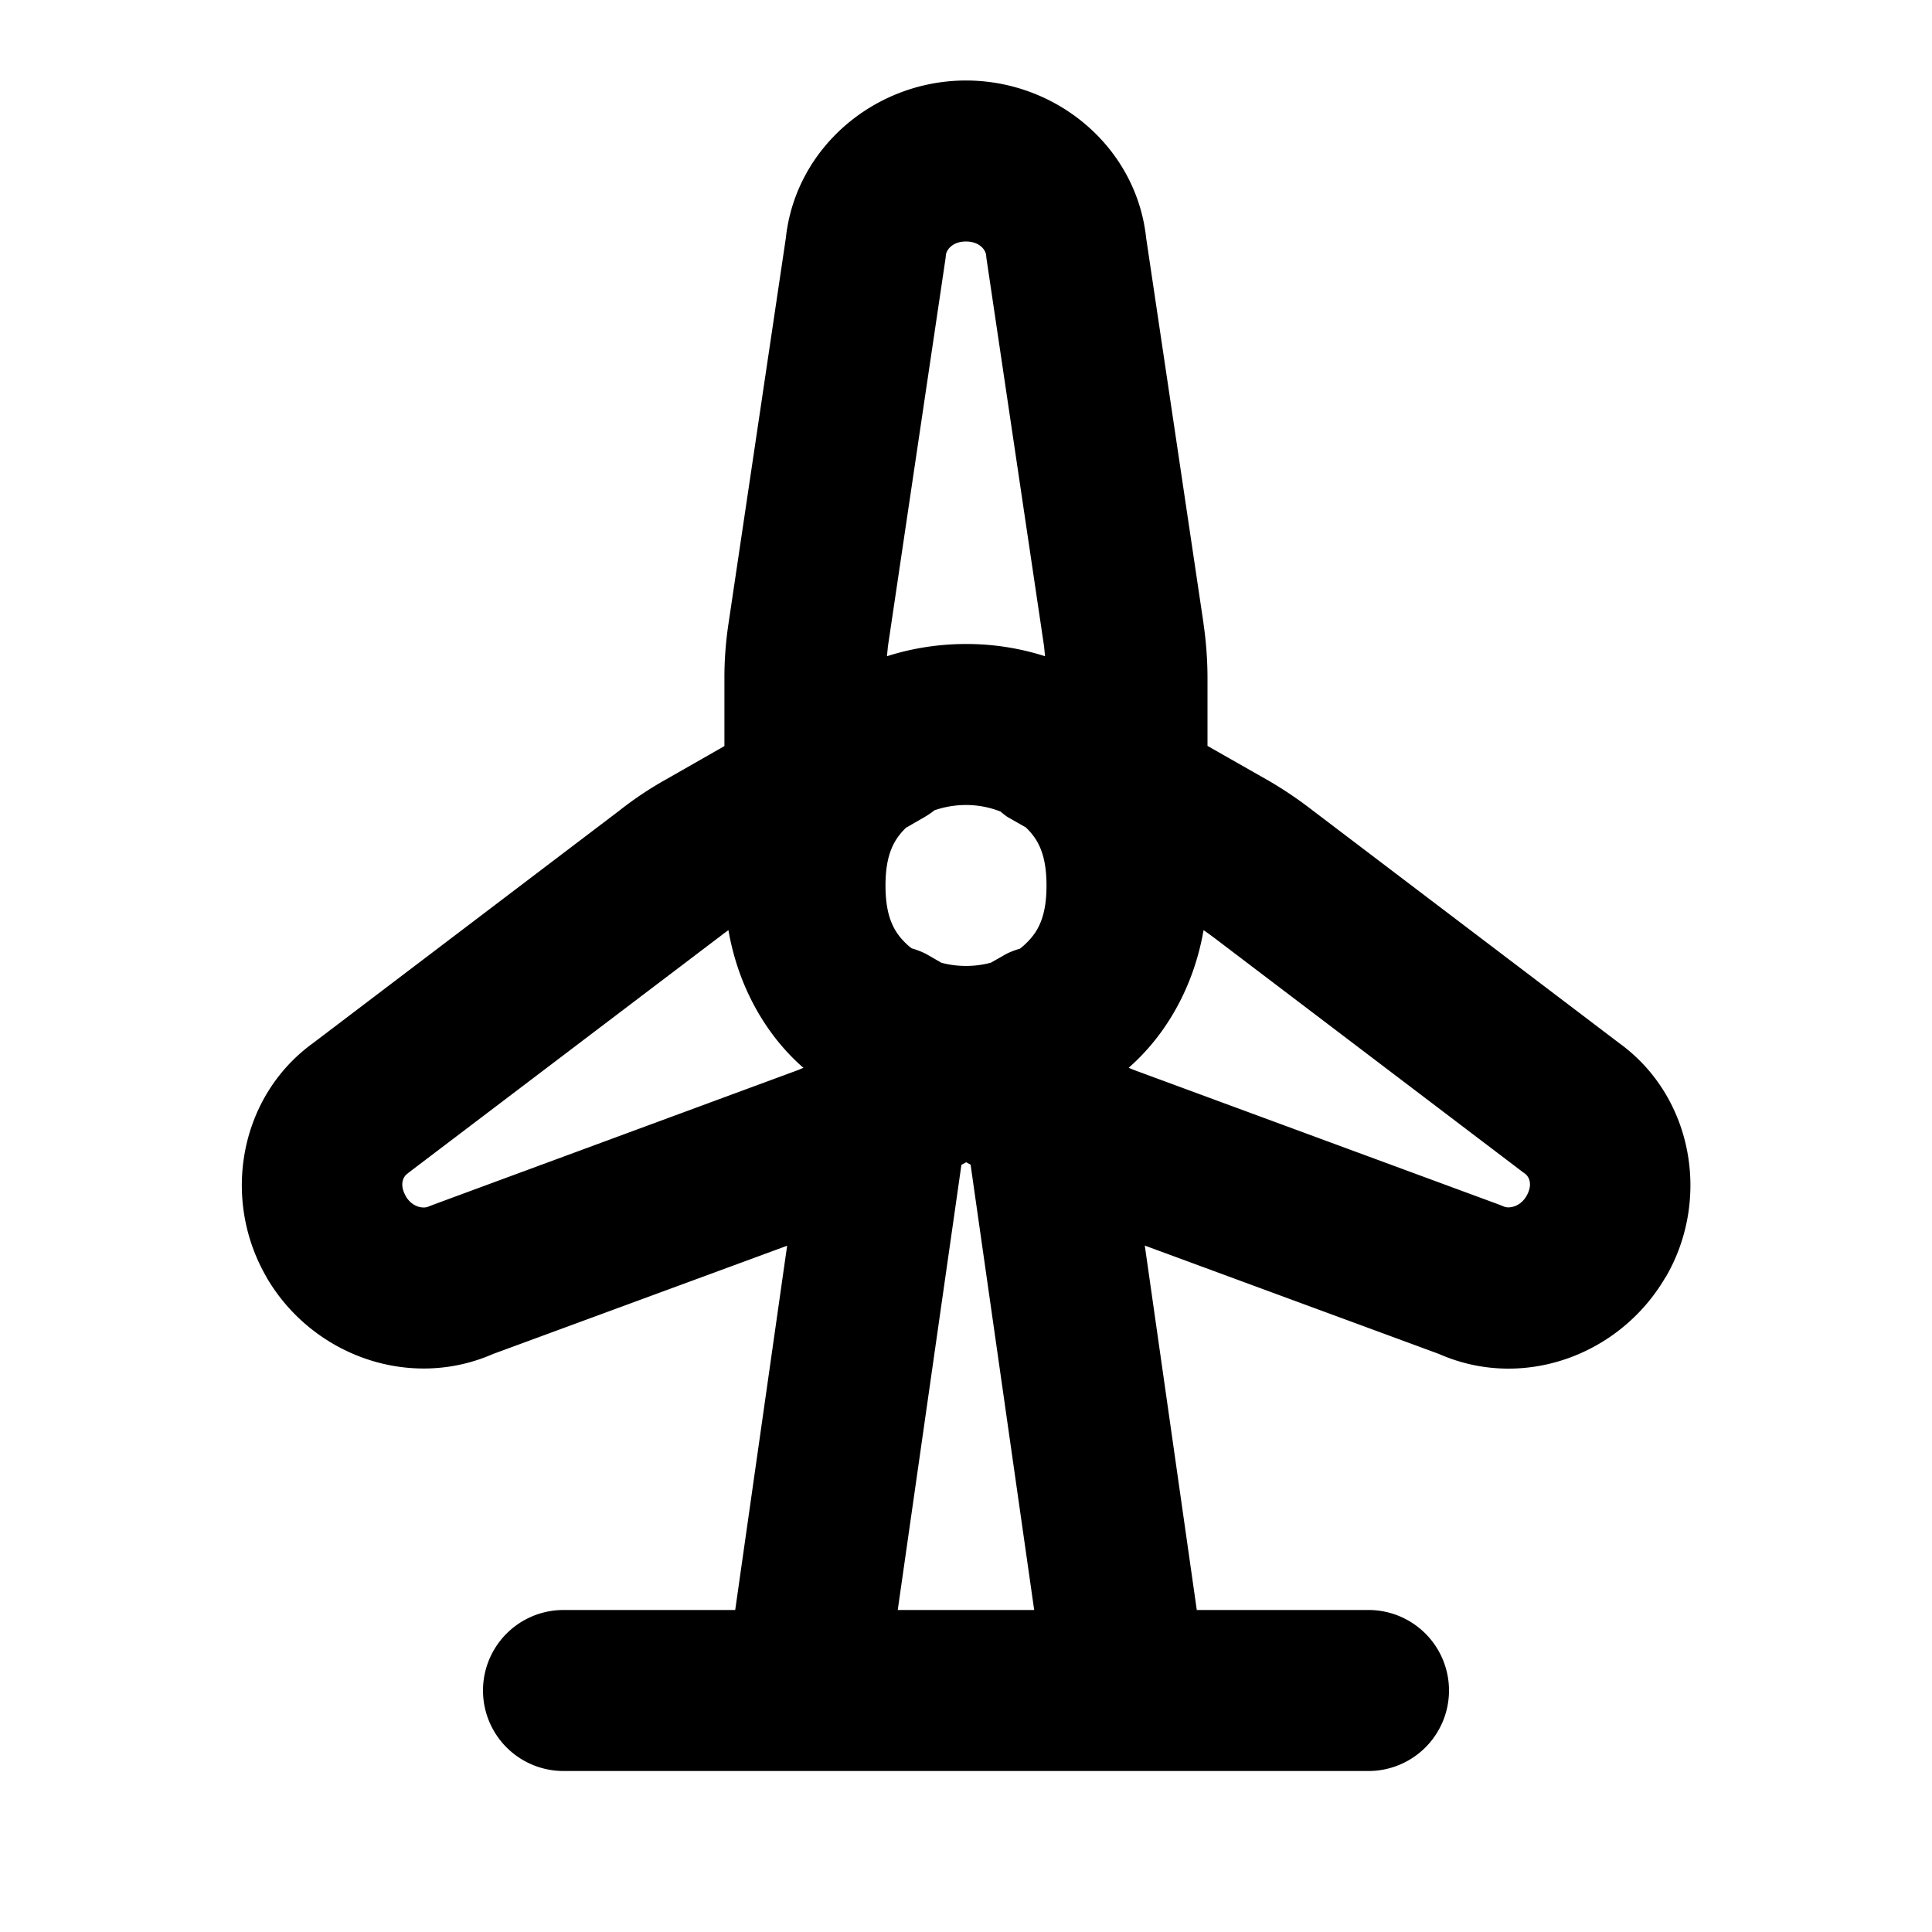 <svg xmlns="http://www.w3.org/2000/svg" width="24" height="24" viewBox="0 0 24 24"><path d="M12 1c-1.127 0-2.117.83-2.238 1.957L9.05 7.744q-.052.343-.051.684v.84l-.732.418a4.4 4.4 0 0 0-.579.388L3.89 12.957c-.917.662-1.144 1.938-.578 2.91v.002c.568.972 1.777 1.404 2.812.951l3.654-1.345L9.133 20H7a1 1 0 0 0-1 1 1 1 0 0 0 1 1h10a1 1 0 0 0 1-1 1 1 0 0 0-1-1h-2.133l-.646-4.527 3.656 1.347c1.036.456 2.243.022 2.812-.953h.002c.567-.972.338-2.248-.578-2.91l-3.806-2.889a5 5 0 0 0-.563-.379l-.004-.002-.74-.421v-.838q0-.34-.05-.684V7.74l-.712-4.783C14.118 1.83 13.128 1 12 1zm0 2c.167 0 .243.103.25.17l.004.039.717 4.828v.004l.011.111A3.2 3.2 0 0 0 12 8c-.33 0-.663.05-.982.152l.011-.111v-.004l.717-4.828.004-.04c.007-.066.083-.169.25-.169zm0 7c.152 0 .3.03.43.082a1 1 0 0 0 .084.066l.23.131c.151.145.256.333.256.721 0 .417-.12.602-.29.752l-.04.033a1 1 0 0 0-.166.063l-.195.111a1.2 1.2 0 0 1-.61.002h-.002l-.197-.113a1 1 0 0 0-.174-.067l-.037-.029C11.12 11.602 11 11.417 11 11c0-.386.105-.572.254-.717l.234-.135a1 1 0 0 0 .12-.082c.12-.042.255-.066.392-.066zm-2.951 1.555c.118.686.451 1.283.912 1.693l.02.016-.063.027-4.541 1.676-.053.021c-.066.03-.202.009-.283-.127v-.002c-.08-.14-.036-.24.021-.28l.018-.015 3.836-2.91.018-.013q.056-.045.115-.086zm5.902 0q.064.043.125.09l.01.007 3.836 2.912.02.014c.057.042.1.14.02.28-.08.137-.22.157-.28.13l-.057-.023-4.54-1.674-.064-.027.018-.016c.46-.41.794-1.007.912-1.693zm-2.949 2.883.055.03.79 5.532h-1.695l.791-5.53z"/></svg>